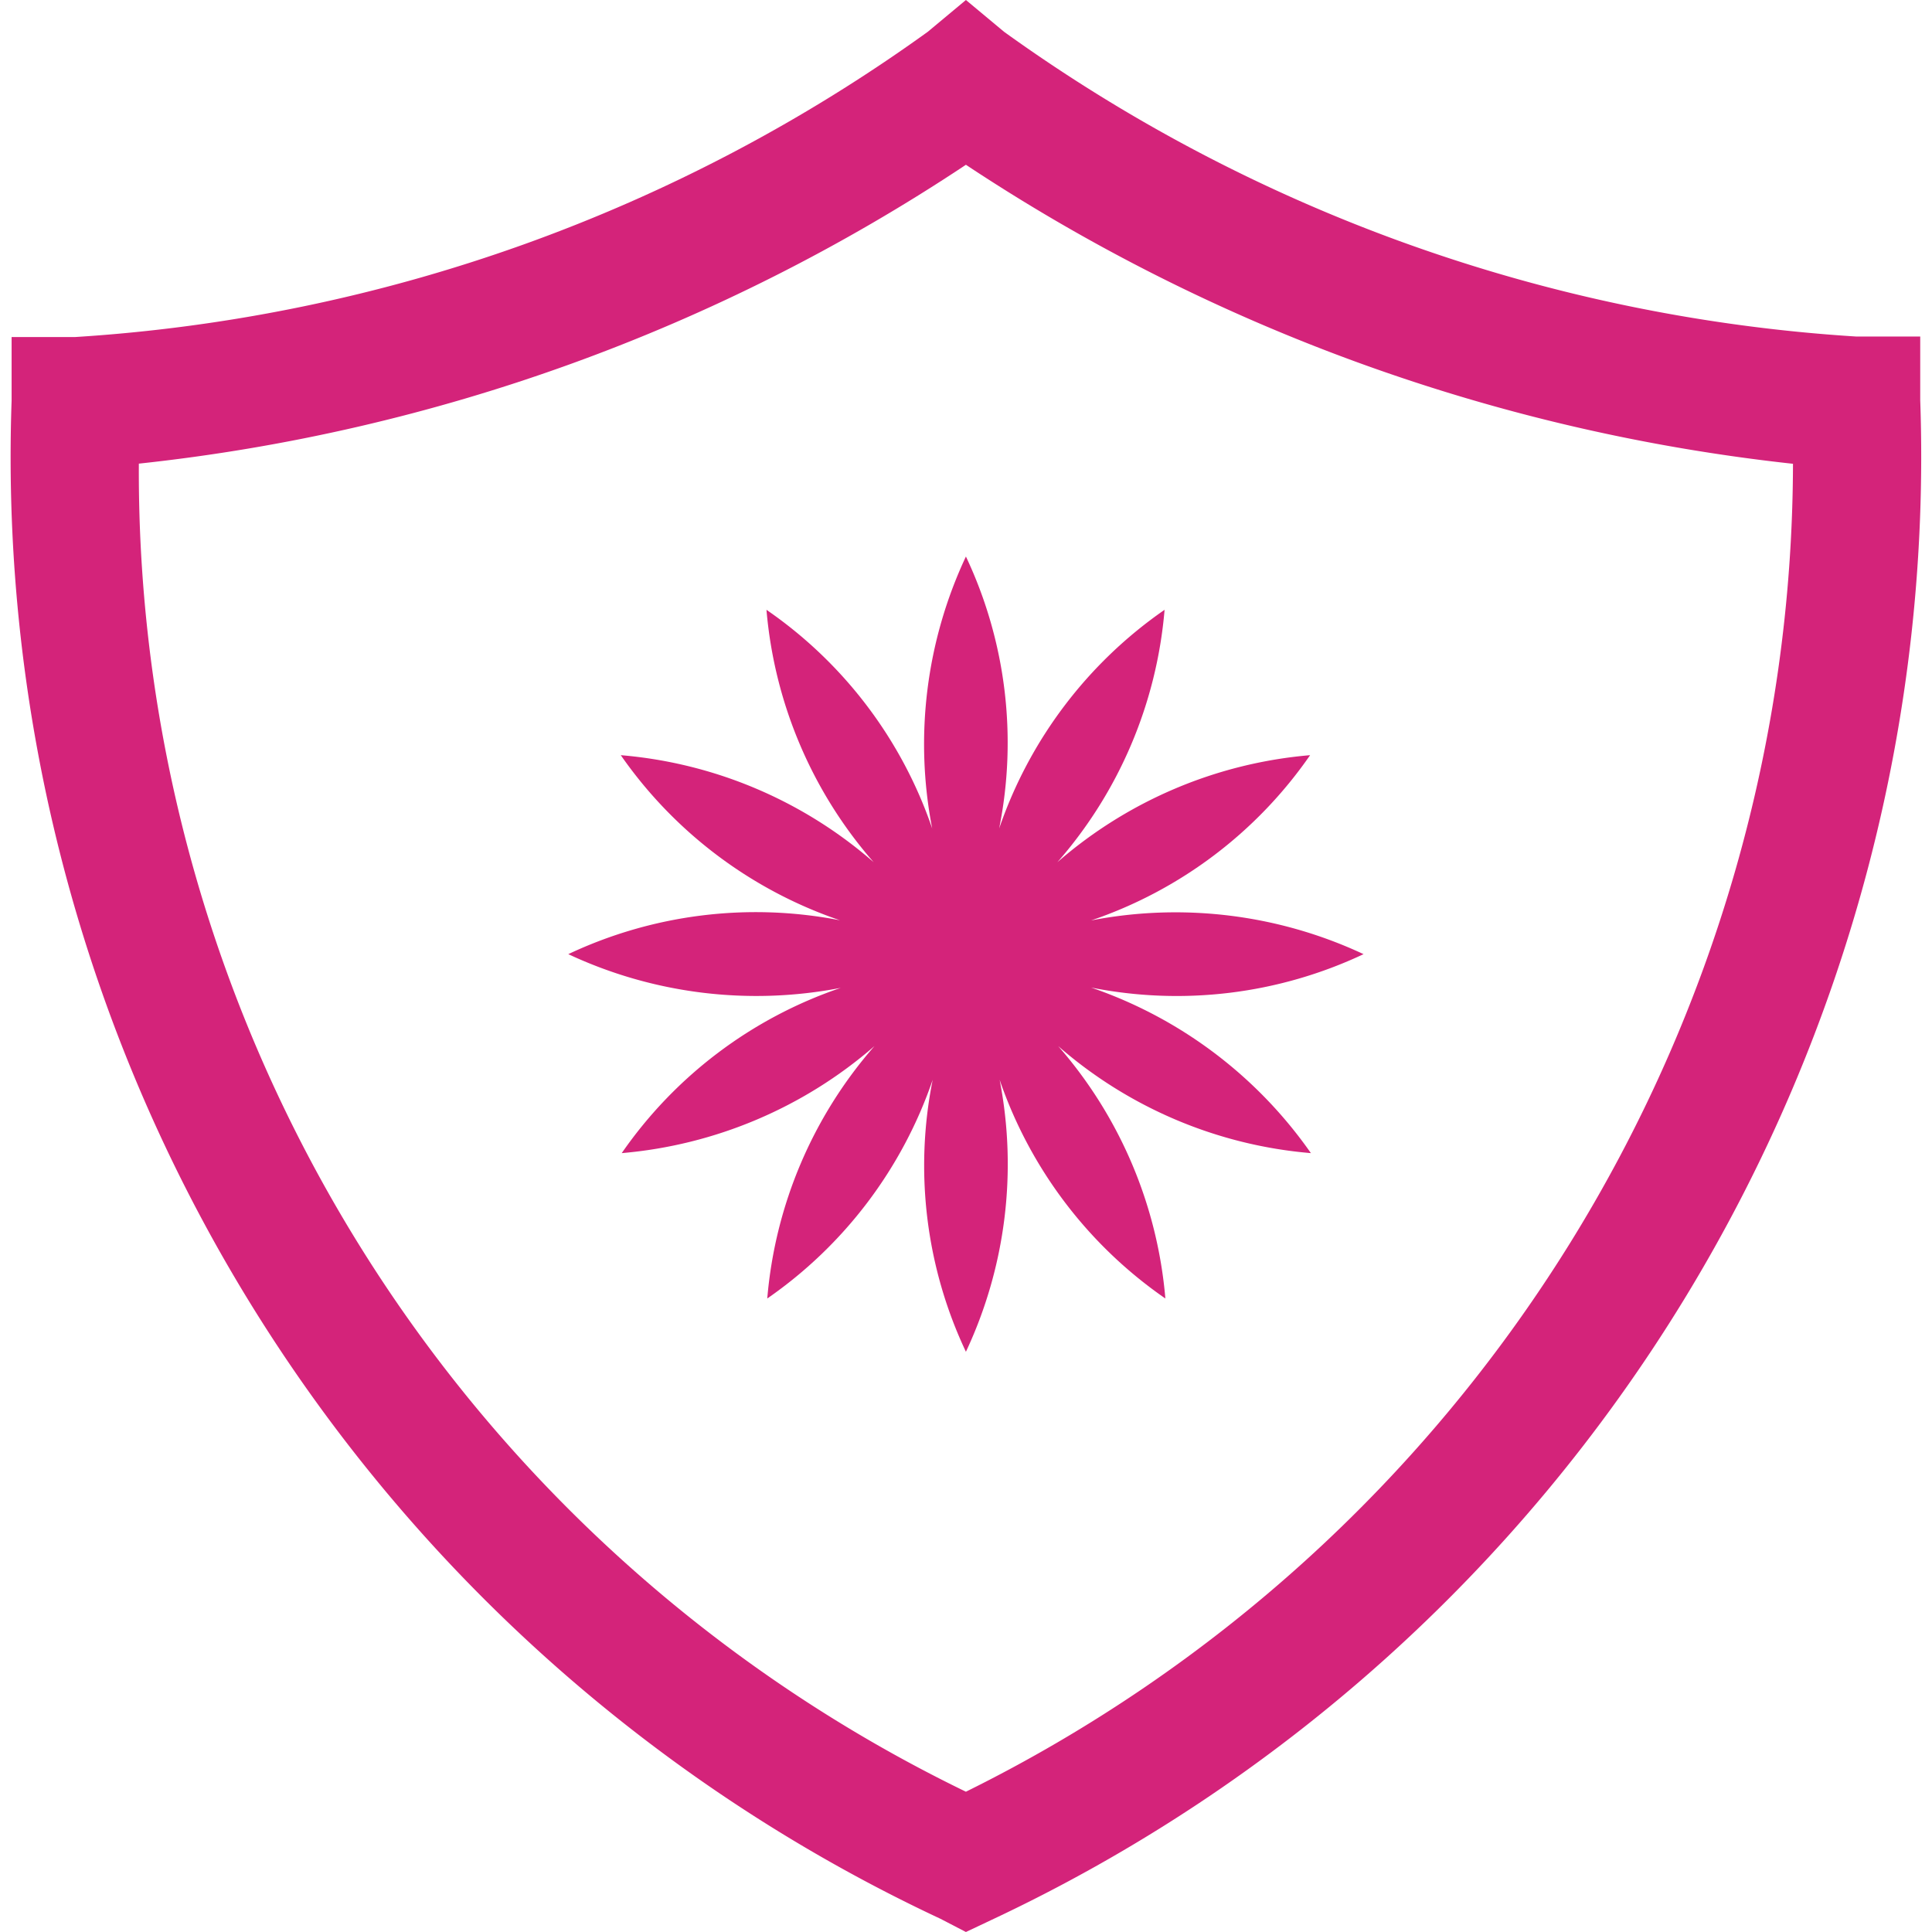 <?xml version="1.0" standalone="no"?><!DOCTYPE svg PUBLIC "-//W3C//DTD SVG 1.1//EN" "http://www.w3.org/Graphics/SVG/1.1/DTD/svg11.dtd"><svg t="1544670070492" class="icon" style="" viewBox="0 0 1024 1024" version="1.1" xmlns="http://www.w3.org/2000/svg" p-id="16198" xmlns:xlink="http://www.w3.org/1999/xlink" width="200" height="200"><defs><style type="text/css"></style></defs><path d="M511.957 1024l-13.488-6.997A855.399 855.399 0 0 1 6.153 212.353v-33.72h33.72A865.768 865.768 0 0 0 491.725 16.86L511.957 0l20.232 16.86a865.768 865.768 0 0 0 451.851 161.52h33.72v33.72a856.748 856.748 0 0 1-492.063 805.408zM73.594 245.736a777.421 777.421 0 0 0 438.363 703.91 786.947 786.947 0 0 0 438.363-703.826A986.908 986.908 0 0 1 511.957 87.335 980.417 980.417 0 0 1 73.594 245.736z" p-id="16199" fill="#d4237a"></path><path d="M578.302 523.423a232.164 232.164 0 0 0 144.407-17.703 235.115 235.115 0 0 0-144.407-17.872 231.742 231.742 0 0 0 116.082-87.588 234.103 234.103 0 0 0-133.954 56.734 232.754 232.754 0 0 0 56.819-133.785 232.67 232.67 0 0 0-87.673 115.913A231.152 231.152 0 0 0 511.957 294.968a234.103 234.103 0 0 0-17.872 144.154 231.405 231.405 0 0 0-87.841-115.913 233.429 233.429 0 0 0 56.819 133.785 233.429 233.429 0 0 0-134.038-56.734 233.007 233.007 0 0 0 116.166 87.504 232.923 232.923 0 0 0-143.986 17.956 235.115 235.115 0 0 0 144.407 17.872A231.742 231.742 0 0 0 329.53 611.18a234.777 234.777 0 0 0 133.954-56.734 232.754 232.754 0 0 0-56.819 133.785 232.67 232.67 0 0 0 87.673-115.913A231.152 231.152 0 0 0 511.957 716.471a234.103 234.103 0 0 0 17.872-144.154 232.67 232.67 0 0 0 87.841 115.913 233.429 233.429 0 0 0-56.819-133.785 233.429 233.429 0 0 0 133.954 56.734 234.862 234.862 0 0 0-116.503-87.757z" p-id="16200" fill="#d4237a"></path></svg>